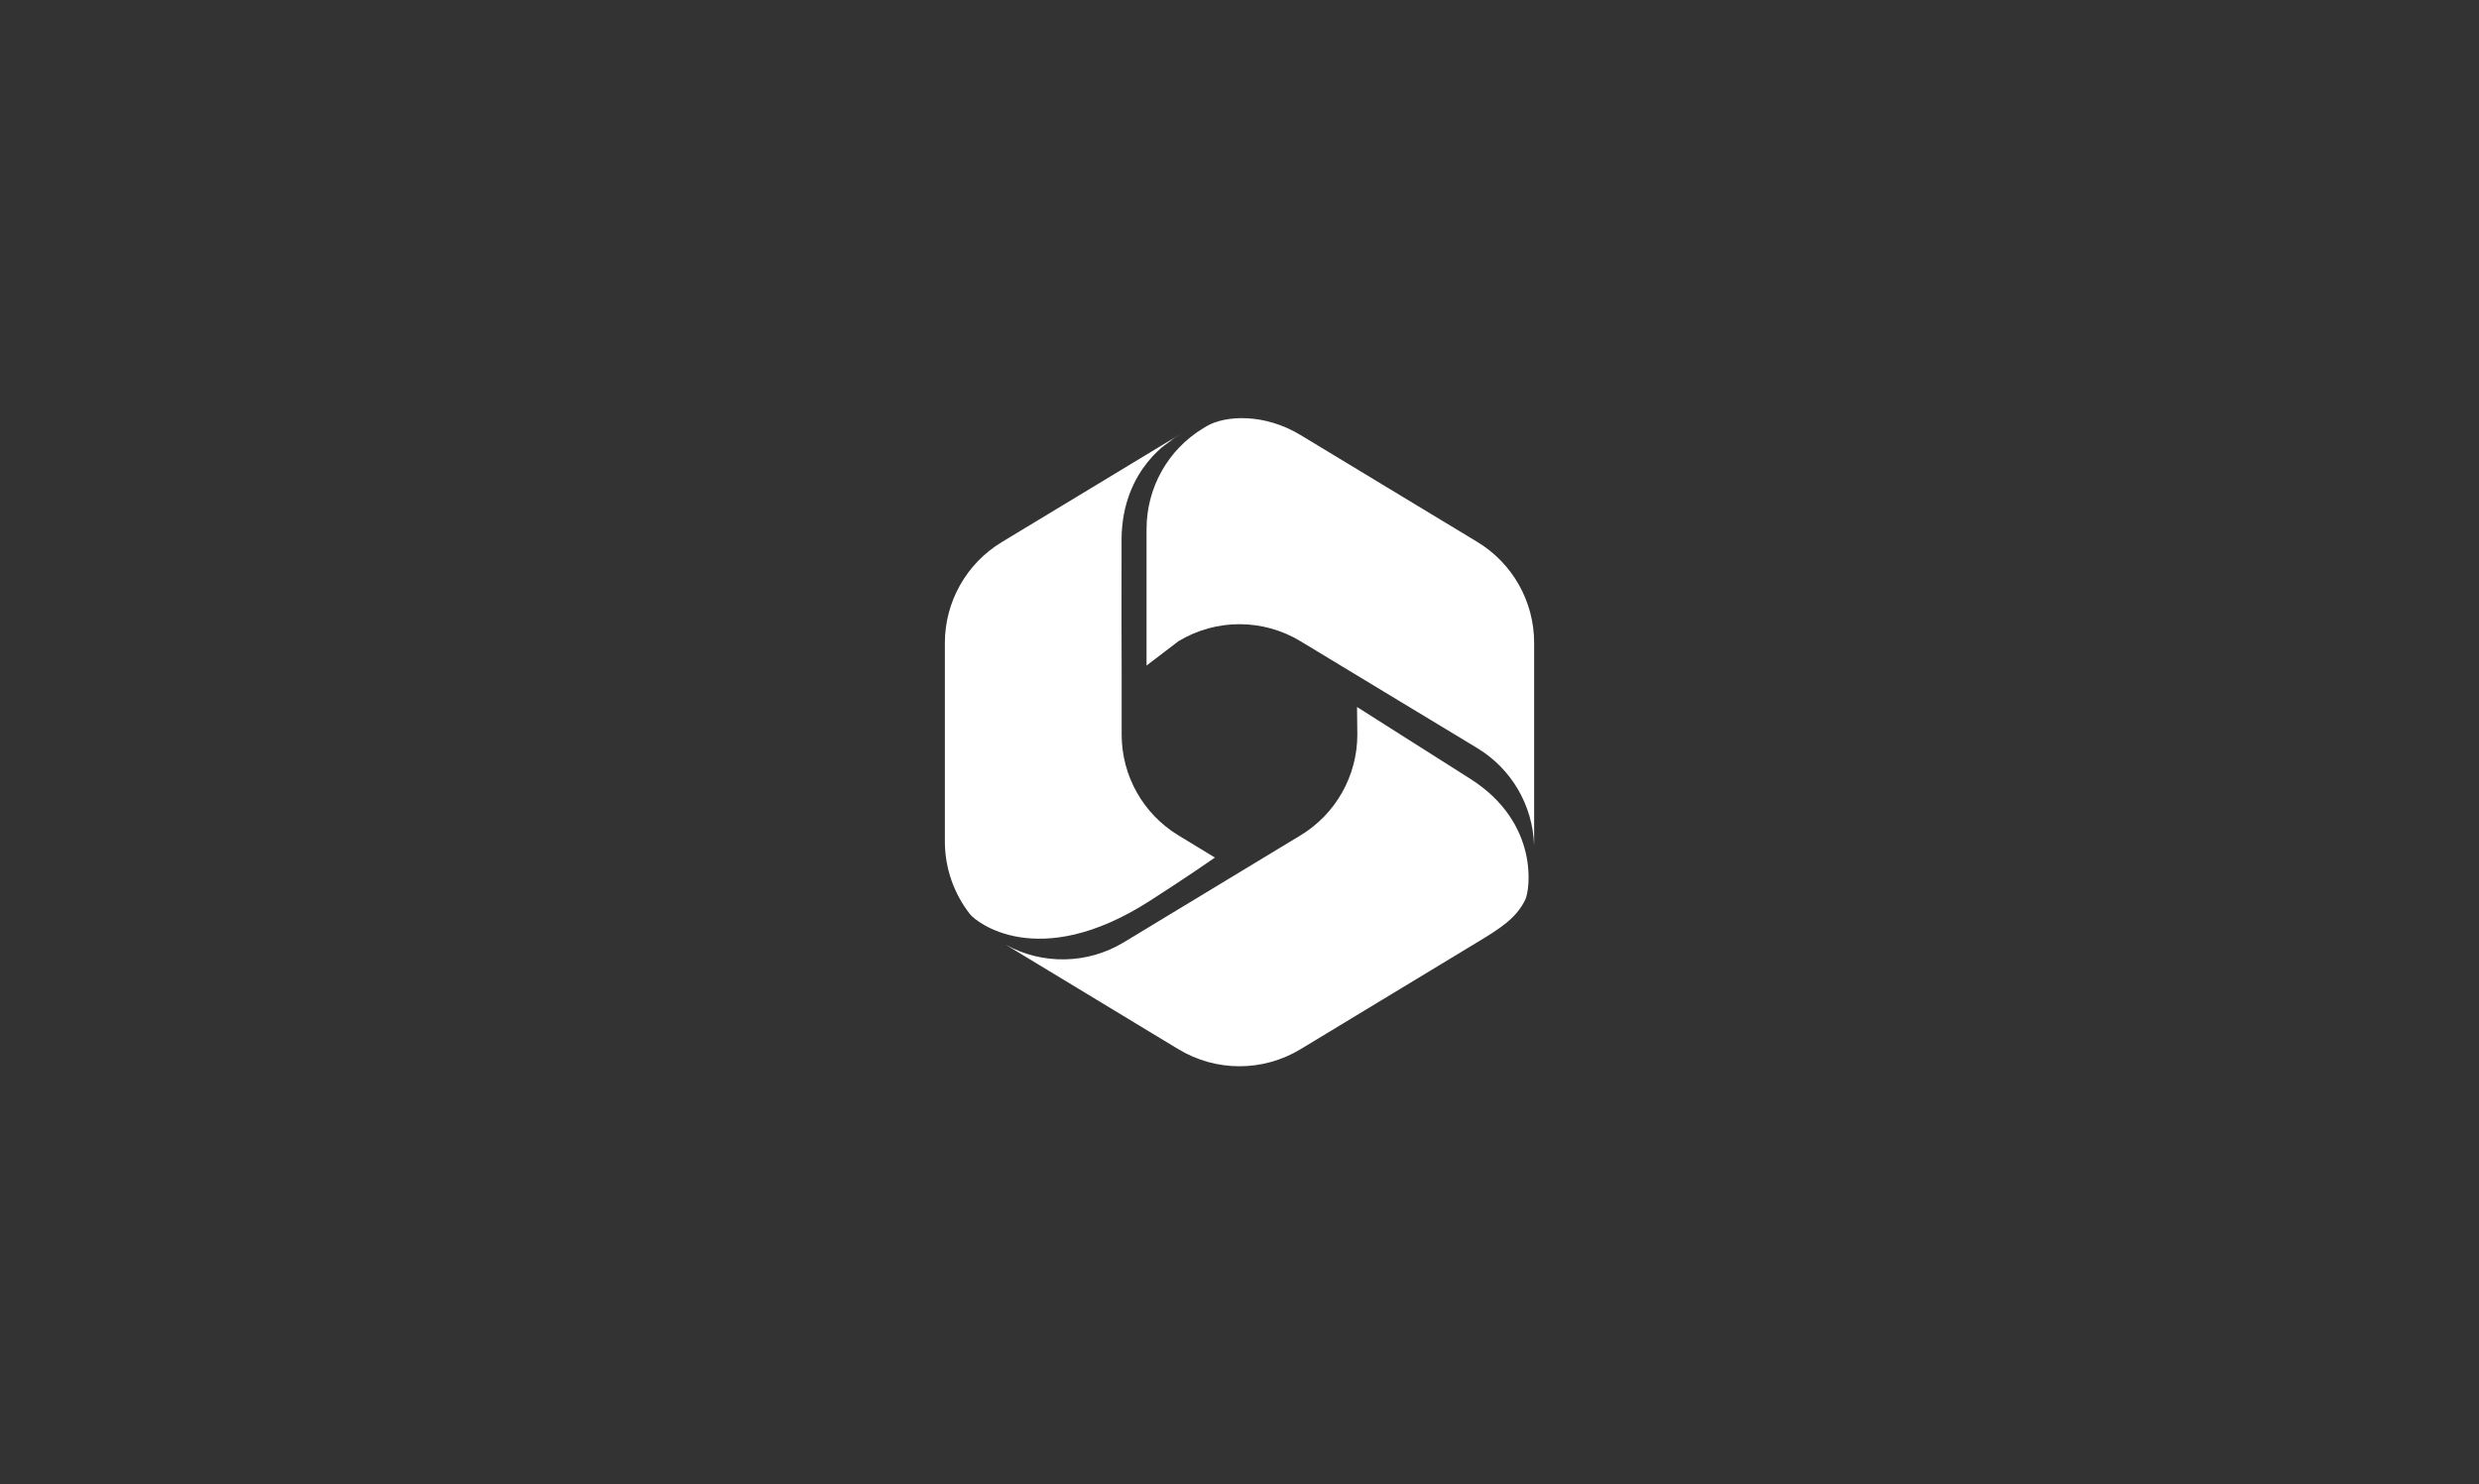 <svg version="1.1" xmlns="http://www.w3.org/2000/svg" xmlns:xlink="http://www.w3.org/1999/xlink" width="384" height="230" viewBox="0,0,384,230"><rect x="0" y="0" width="384" height="230" fill="#333333" stroke="none"/><g transform="translate(-48,-65)"><g data-paper-data="{&quot;isPaintingLayer&quot;:true}" fill-rule="nonzero" stroke="none" stroke-linecap="butt" stroke-linejoin="miter" stroke-miterlimit="10" stroke-dasharray="" stroke-dashoffset="0" style="mix-blend-mode: normal"><path d="M48,295v-230h384v230z" fill="none" stroke-width="0"/><path d="M231.068,132.138l-0.513,0.31c-0.816,0.493 -1.584,1.045 -2.301,1.648l1.479,-1.04c0,0 -7.951,4.319 -8.003,15.557c-0.032,6.903 0.017,21.066 0.017,21.066v9.146c0,6.388 3.339,12.311 8.803,15.619l5.643,3.43c0,0 -4.62,3.222 -10.217,6.793c-17.282,11.025 -26.847,3.09 -27.687,2.026c-2.507,-3.175 -3.928,-7.146 -3.928,-11.315v-30.755c0,-6.39 3.341,-12.315 8.808,-15.622l27.386,-16.565c0.17,-0.103 0.341,-0.202 0.513,-0.299z" data-paper-data="{&quot;index&quot;:null}" fill="#ffffff" stroke-width="1"/><path d="M284.277,204.383c-1.399,2.883 -3.815,4.419 -7.442,6.614l-27.386,16.577c-5.812,3.518 -13.097,3.518 -18.909,0l-26.751,-16.193c5.701,3.146 12.671,3.024 18.274,-0.367l27.386,-16.577c5.465,-3.308 8.803,-9.231 8.803,-15.619l-0.048,-4.273c0,0 12.982,8.219 17.609,11.172c10.691,6.823 9.173,17.204 8.463,18.665z" data-paper-data="{&quot;index&quot;:null}" fill="#ffffff" stroke-width="1"/><path d="M285.639,164.588v30.755c0,0.2 -0.003,0.399 -0.01,0.598c-0.201,-6.16 -3.502,-11.82 -8.798,-15.024l-27.386,-16.565c-5.81,-3.514 -13.089,-3.514 -18.899,0l-4.945,3.772v-21.144c0,-6.39 3.305,-12.315 8.772,-15.622l0.544,-0.329c2.899,-1.683 8.898,-2.033 14.528,1.372l27.386,16.565c5.467,3.307 8.808,9.232 8.808,15.622z" data-paper-data="{&quot;index&quot;:null}" fill="#ffffff" stroke-width="1"/><path d="M194.361,195.976z" data-paper-data="{&quot;index&quot;:null}" fill="#ffffff" stroke-width="1"/><path d="M194.361,195.976z" data-paper-data="{&quot;index&quot;:null}" fill="#ffffff" stroke-width="1"/></g></g></svg>
